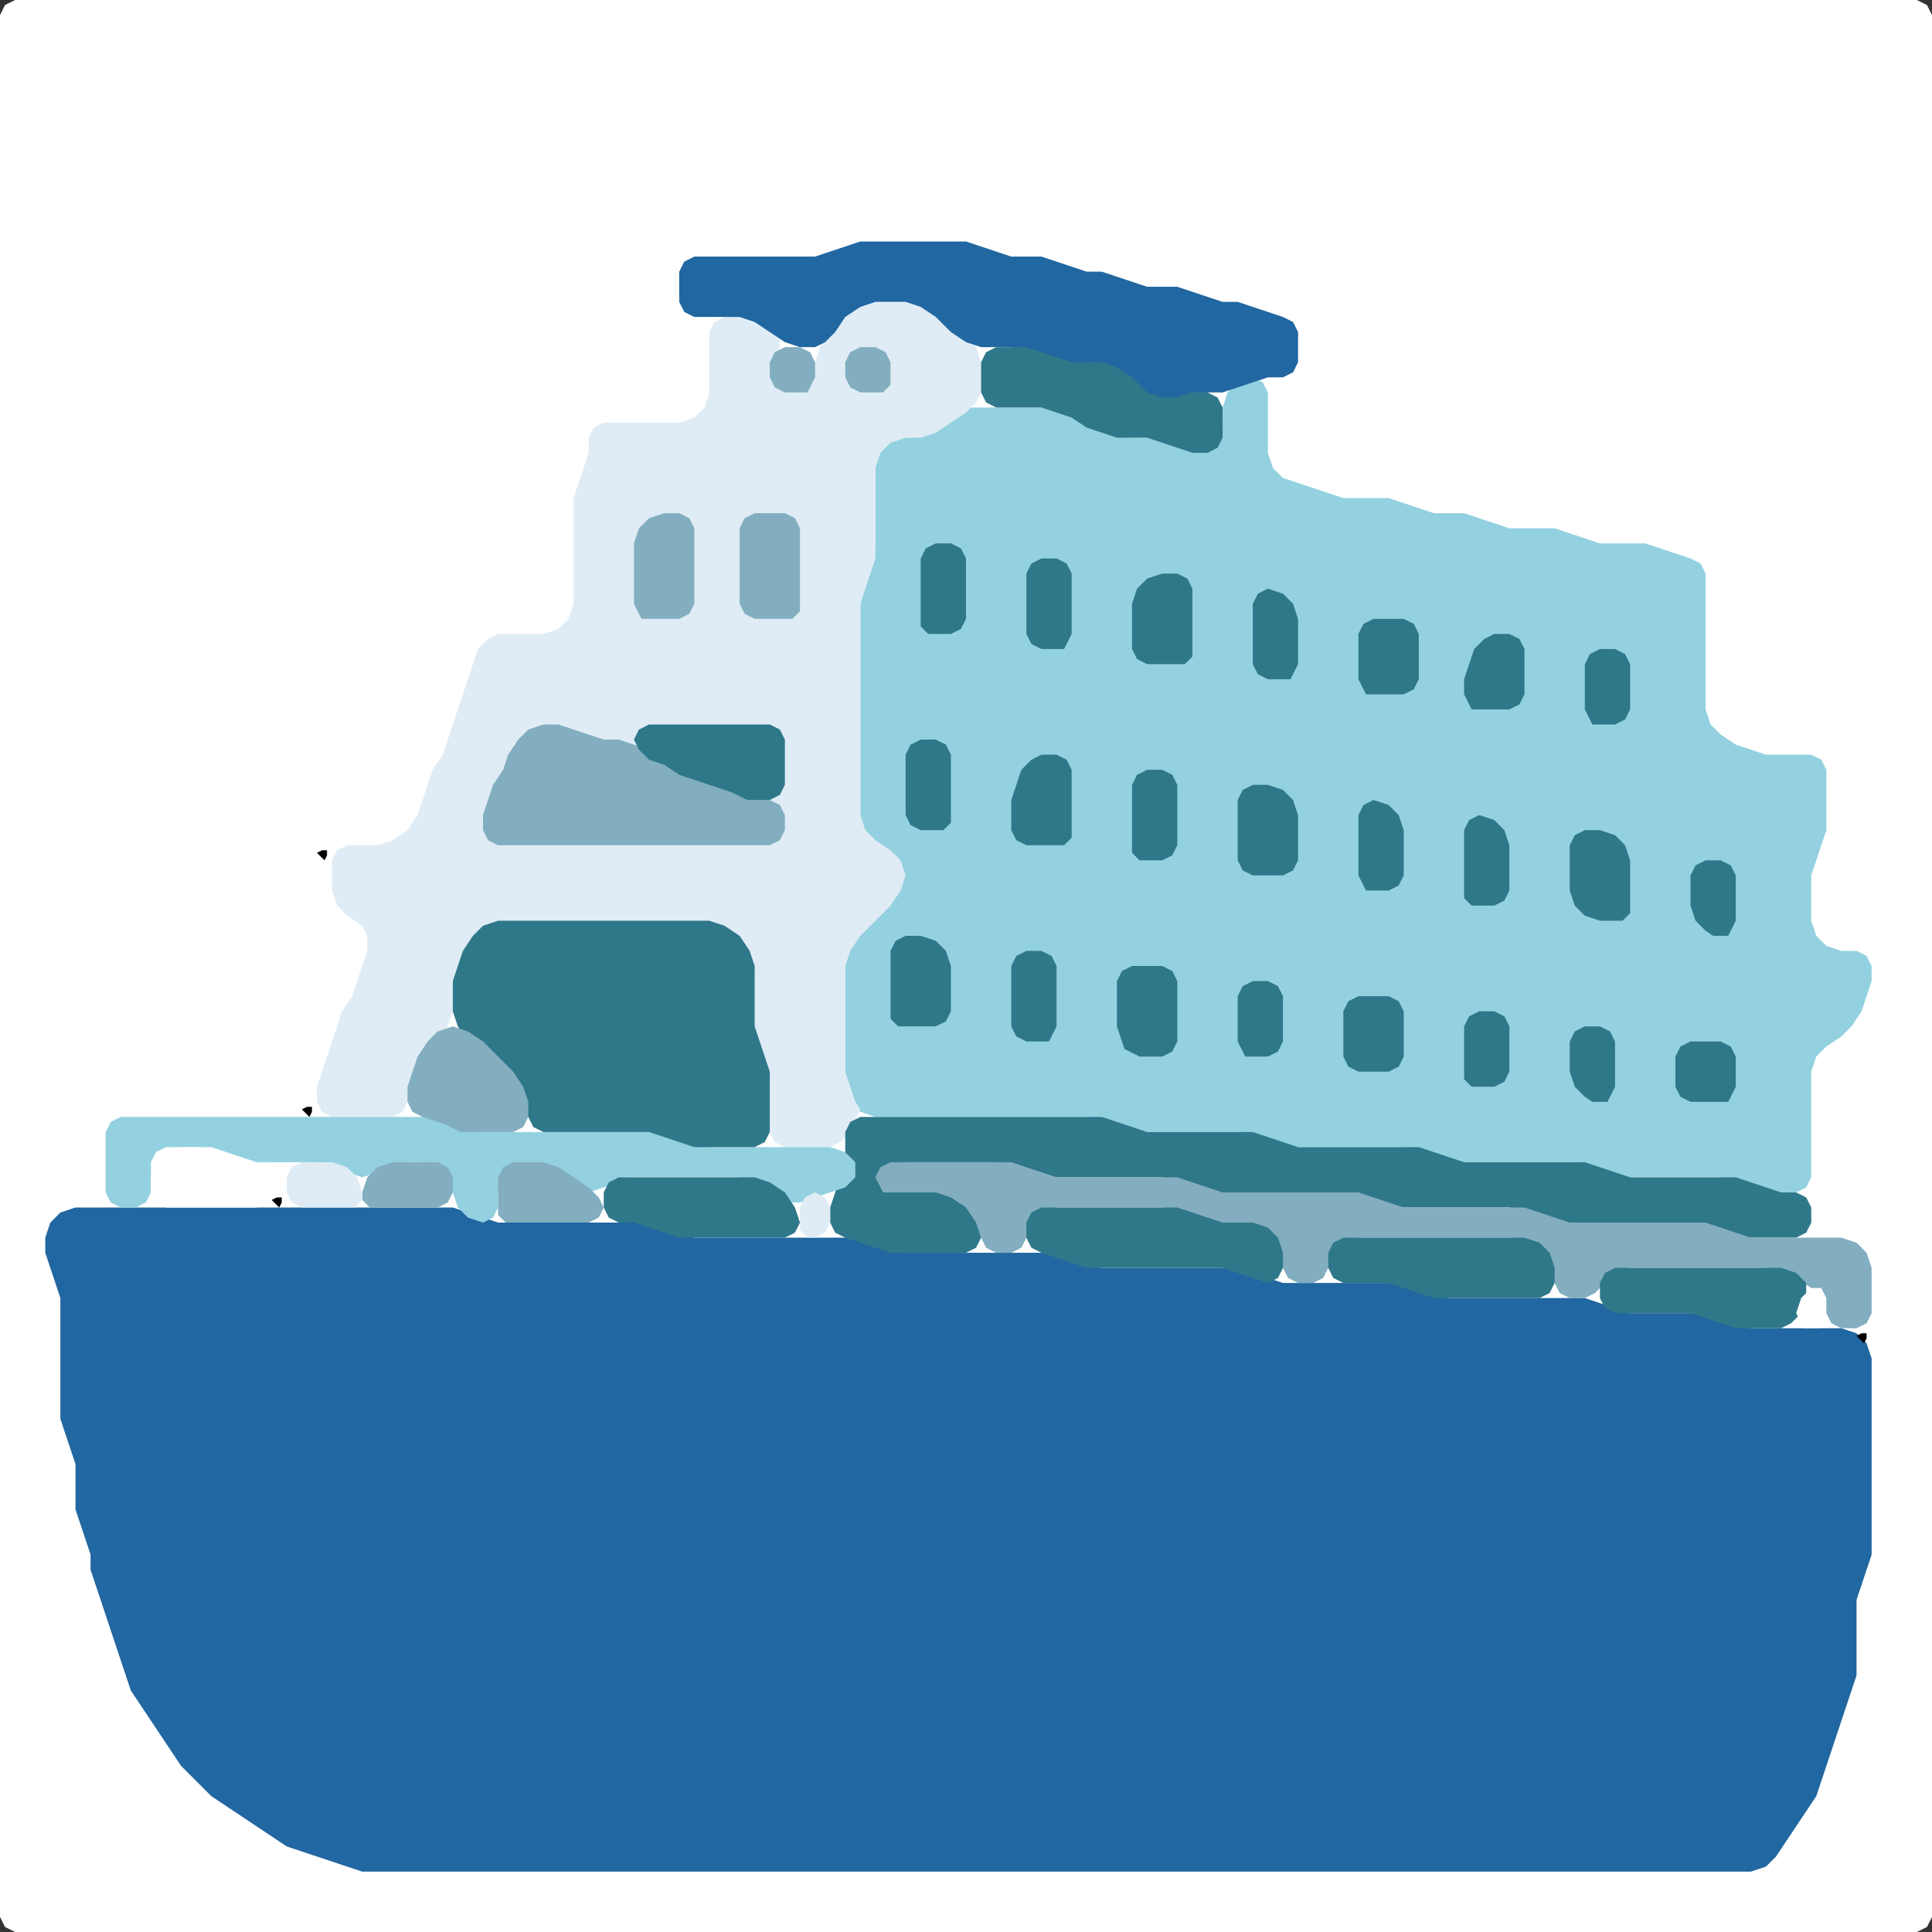 <?xml version="1.0" encoding="UTF-8" standalone="no"?>
<!DOCTYPE svg PUBLIC "-//W3C//DTD SVG 1.1//EN"
"http://www.w3.org/Graphics/SVG/1.1/DTD/svg11.dtd">
<svg width="128" height="128" xmlns="http://www.w3.org/2000/svg" version="1.1">
<rect width="100%" height="100%" fill="#333333" stroke="none"/>
<path d="M 88.5 128.0 L 89.0 128.0 L 90.0 128.0 L 91.0 128.0 L 92.0 128.0 L 93.0 128.0 L 94.0 128.0 L 95.0 128.0 L 96.0 128.0 L 97.0 128.0 L 98.0 128.0 L 99.0 128.0 L 100.0 128.0 L 101.0 128.0 L 102.0 128.0 L 103.0 128.0 L 104.0 128.0 L 105.0 128.0 L 106.0 128.0 L 107.0 128.0 L 108.0 128.0 L 109.0 128.0 L 110.0 128.0 L 111.0 128.0 L 112.0 128.0 L 113.0 128.0 L 114.0 128.0 L 115.0 128.0 L 116.0 128.0 L 117.0 128.0 L 118.0 128.0 L 119.0 128.0 L 120.0 128.0 L 121.0 128.0 L 122.0 128.0 L 123.0 128.0 L 124.0 128.0 L 125.0 128.0 L 126.0 128.0 L 127.0 128.0 L 127.667 127.667 L 128.0 127.0 L 128.0 126.0 L 128.0 125.0 L 128.0 124.0 L 128.0 123.0 L 128.0 122.0 L 128.0 121.0 L 128.0 120.0 L 128.0 119.0 L 128.0 118.0 L 128.0 117.0 L 128.0 116.0 L 128.0 115.0 L 128.0 114.0 L 128.0 113.0 L 128.0 112.0 L 128.0 111.0 L 128.0 110.0 L 128.0 109.0 L 128.0 108.0 L 128.0 107.0 L 128.0 106.0 L 128.0 105.0 L 128.0 104.0 L 128.0 103.0 L 128.0 102.0 L 128.0 101.0 L 128.0 100.0 L 128.0 99.0 L 128.0 98.0 L 128.0 97.0 L 128.0 96.0 L 128.0 95.0 L 128.0 94.0 L 128.0 93.0 L 128.0 92.0 L 128.0 91.0 L 128.0 90.0 L 128.0 89.0 L 128.0 88.0 L 128.0 87.0 L 128.0 86.0 L 128.0 85.0 L 128.0 84.0 L 128.0 83.0 L 128.0 82.0 L 128.0 81.0 L 128.0 80.0 L 128.0 79.0 L 128.0 78.0 L 128.0 77.0 L 128.0 76.0 L 128.0 75.0 L 128.0 74.0 L 128.0 73.0 L 128.0 72.0 L 128.0 71.0 L 128.0 70.0 L 128.0 69.0 L 128.0 68.0 L 128.0 67.0 L 128.0 66.0 L 128.0 65.0 L 128.0 64.0 L 128.0 63.0 L 128.0 62.0 L 128.0 61.0 L 128.0 60.0 L 128.0 59.0 L 128.0 58.0 L 128.0 57.0 L 128.0 56.0 L 128.0 55.0 L 128.0 54.0 L 128.0 53.0 L 128.0 52.0 L 128.0 51.0 L 128.0 50.0 L 128.0 49.0 L 128.0 48.0 L 128.0 47.0 L 128.0 46.0 L 128.0 45.0 L 128.0 44.0 L 128.0 43.0 L 128.0 42.0 L 128.0 41.0 L 128.0 40.0 L 128.0 39.0 L 128.0 38.0 L 128.0 37.0 L 128.0 36.0 L 128.0 35.0 L 128.0 34.0 L 128.0 33.0 L 128.0 32.0 L 128.0 31.0 L 128.0 30.0 L 128.0 29.0 L 128.0 28.0 L 128.0 27.0 L 128.0 26.0 L 128.0 25.0 L 128.0 24.0 L 128.0 23.0 L 128.0 22.0 L 128.0 21.0 L 128.0 20.0 L 128.0 19.0 L 128.0 18.0 L 128.0 17.0 L 128.0 16.0 L 128.0 15.0 L 128.0 14.0 L 128.0 13.0 L 128.0 12.0 L 128.0 11.0 L 128.0 10.0 L 128.0 9.0 L 128.0 8.0 L 128.0 7.0 L 128.0 6.0 L 128.0 5.0 L 128.0 4.0 L 128.0 3.0 L 128.0 2.0 L 128.0 1.0 L 127.667 0.333 L 127.0 0.0 L 126.0 0.0 L 125.0 0.0 L 124.0 0.0 L 123.0 0.0 L 122.0 0.0 L 121.0 0.0 L 120.0 0.0 L 119.0 0.0 L 118.0 0.0 L 117.0 0.0 L 116.0 0.0 L 115.0 0.0 L 114.0 0.0 L 113.0 0.0 L 112.0 0.0 L 111.0 0.0 L 110.0 0.0 L 109.0 0.0 L 108.0 0.0 L 107.0 0.0 L 106.0 0.0 L 105.0 0.0 L 104.0 0.0 L 103.0 0.0 L 102.0 0.0 L 101.0 0.0 L 100.0 0.0 L 99.0 0.0 L 98.0 0.0 L 97.0 0.0 L 96.0 0.0 L 95.0 0.0 L 94.0 0.0 L 93.0 0.0 L 92.0 0.0 L 91.0 0.0 L 90.0 0.0 L 89.0 0.0 L 88.0 0.0 L 87.0 0.0 L 86.0 0.0 L 85.0 0.0 L 84.0 0.0 L 83.0 0.0 L 82.0 0.0 L 81.0 0.0 L 80.0 0.0 L 79.0 0.0 L 78.0 0.0 L 77.0 0.0 L 76.0 0.0 L 75.0 0.0 L 74.0 0.0 L 73.0 0.0 L 72.0 0.0 L 71.0 0.0 L 70.0 0.0 L 69.0 0.0 L 68.0 0.0 L 67.0 0.0 L 66.0 0.0 L 65.0 0.0 L 64.0 0.0 L 63.0 0.0 L 62.0 0.0 L 61.0 0.0 L 60.0 0.0 L 59.0 0.0 L 58.0 0.0 L 57.0 0.0 L 56.0 0.0 L 55.0 0.0 L 54.0 0.0 L 53.0 0.0 L 52.0 0.0 L 51.0 0.0 L 50.0 0.0 L 49.0 0.0 L 48.0 0.0 L 47.0 0.0 L 46.0 0.0 L 45.0 0.0 L 44.0 0.0 L 43.0 0.0 L 42.0 0.0 L 41.0 0.0 L 40.0 0.0 L 39.0 0.0 L 38.0 0.0 L 37.0 0.0 L 36.0 0.0 L 35.0 0.0 L 34.0 0.0 L 33.0 0.0 L 32.0 0.0 L 31.0 0.0 L 30.0 0.0 L 29.0 0.0 L 28.0 0.0 L 27.0 0.0 L 26.0 0.0 L 25.0 0.0 L 24.0 0.0 L 23.0 0.0 L 22.0 0.0 L 21.0 0.0 L 20.0 0.0 L 19.0 0.0 L 18.0 0.0 L 17.0 0.0 L 16.0 0.0 L 15.0 0.0 L 14.0 0.0 L 13.0 0.0 L 12.0 0.0 L 11.0 0.0 L 10.0 0.0 L 9.0 0.0 L 8.0 0.0 L 7.0 0.0 L 6.0 0.0 L 5.0 0.0 L 4.0 0.0 L 3.0 0.0 L 2.0 0.0 L 1.0 0.0 L 0.333 0.333 L 0.0 1.0 L 0.0 2.0 L 0.0 3.0 L 0.0 4.0 L 0.0 5.0 L 0.0 6.0 L 0.0 7.0 L 0.0 8.0 L 0.0 9.0 L 0.0 10.0 L 0.0 11.0 L 0.0 12.0 L 0.0 13.0 L 0.0 14.0 L 0.0 15.0 L 0.0 16.0 L 0.0 17.0 L 0.0 18.0 L 0.0 19.0 L 0.0 20.0 L 0.0 21.0 L 0.0 22.0 L 0.0 23.0 L 0.0 24.0 L 0.0 25.0 L 0.0 26.0 L 0.0 27.0 L 0.0 28.0 L 0.0 29.0 L 0.0 30.0 L 0.0 31.0 L 0.0 32.0 L 0.0 33.0 L 0.0 34.0 L 0.0 35.0 L 0.0 36.0 L 0.0 37.0 L 0.0 38.0 L 0.0 39.0 L 0.0 40.0 L 0.0 41.0 L 0.0 42.0 L 0.0 43.0 L 0.0 44.0 L 0.0 45.0 L 0.0 46.0 L 0.0 47.0 L 0.0 48.0 L 0.0 49.0 L 0.0 50.0 L 0.0 51.0 L 0.0 52.0 L 0.0 53.0 L 0.0 54.0 L 0.0 55.0 L 0.0 56.0 L 0.0 57.0 L 0.0 58.0 L 0.0 59.0 L 0.0 60.0 L 0.0 61.0 L 0.0 62.0 L 0.0 63.0 L 0.0 64.0 L 0.0 65.0 L 0.0 66.0 L 0.0 67.0 L 0.0 68.0 L 0.0 69.0 L 0.0 70.0 L 0.0 71.0 L 0.0 72.0 L 0.0 73.0 L 0.0 74.0 L 0.0 75.0 L 0.0 76.0 L 0.0 77.0 L 0.0 78.0 L 0.0 79.0 L 0.0 80.0 L 0.0 81.0 L 0.0 82.0 L 0.0 83.0 L 0.0 84.0 L 0.0 85.0 L 0.0 86.0 L 0.0 87.0 L 0.0 88.0 L 0.0 89.0 L 0.0 90.0 L 0.0 91.0 L 0.0 92.0 L 0.0 93.0 L 0.0 94.0 L 0.0 95.0 L 0.0 96.0 L 0.0 97.0 L 0.0 98.0 L 0.0 99.0 L 0.0 100.0 L 0.0 101.0 L 0.0 102.0 L 0.0 103.0 L 0.0 104.0 L 0.0 105.0 L 0.0 106.0 L 0.0 107.0 L 0.0 108.0 L 0.0 109.0 L 0.0 110.0 L 0.0 111.0 L 0.0 112.0 L 0.0 113.0 L 0.0 114.0 L 0.0 115.0 L 0.0 116.0 L 0.0 117.0 L 0.0 118.0 L 0.0 119.0 L 0.0 120.0 L 0.0 121.0 L 0.0 122.0 L 0.0 123.0 L 0.0 124.0 L 0.0 125.0 L 0.0 126.0 L 0.0 127.0 L 0.333 127.667 L 1.0 128.0 L 2.0 128.0 L 3.0 128.0 L 4.0 128.0 L 5.0 128.0 L 6.0 128.0 L 7.0 128.0 L 8.0 128.0 L 9.0 128.0 L 10.0 128.0 L 11.0 128.0 L 12.0 128.0 L 13.0 128.0 L 14.0 128.0 L 15.0 128.0 L 16.0 128.0 L 17.0 128.0 L 18.0 128.0 L 19.0 128.0 L 20.0 128.0 L 21.0 128.0 L 22.0 128.0 L 23.0 128.0 L 24.0 128.0 L 25.0 128.0 L 26.0 128.0 L 27.0 128.0 L 28.0 128.0 L 29.0 128.0 L 30.0 128.0 L 31.0 128.0 L 32.0 128.0 L 33.0 128.0 L 34.0 128.0 L 35.0 128.0 L 36.0 128.0 L 37.0 128.0 L 38.0 128.0 L 39.0 128.0 L 40.0 128.0 L 41.0 128.0 L 42.0 128.0 L 43.0 128.0 L 44.0 128.0 L 45.0 128.0 L 46.0 128.0 L 47.0 128.0 L 48.0 128.0 L 49.0 128.0 L 50.0 128.0 L 51.0 128.0 L 52.0 128.0 L 53.0 128.0 L 54.0 128.0 L 55.0 128.0 L 56.0 128.0 L 57.0 128.0 L 58.0 128.0 L 59.0 128.0 L 60.0 128.0 L 61.0 128.0 L 62.0 128.0 L 63.0 128.0 L 64.0 128.0 L 65.0 128.0 L 66.0 128.0 L 67.0 128.0 L 68.0 128.0 L 69.0 128.0 L 70.0 128.0 L 71.0 128.0 L 72.0 128.0 L 73.0 128.0 L 74.0 128.0 L 75.0 128.0 L 76.0 128.0 L 77.0 128.0 L 78.0 128.0 L 79.0 128.0 L 80.0 128.0 L 81.0 128.0 L 82.0 128.0 L 83.0 128.0 L 84.0 128.0 L 85.0 128.0 L 86.0 128.0 L 87.0 128.0 L 87.5 128.0 Z" stroke="none" fill="rgb(255,255,255)" />
<path d="M 95.5 124.0 L 96.0 124.0 L 97.0 124.0 L 98.0 124.0 L 99.0 124.0 L 100.0 124.0 L 101.0 124.0 L 102.0 124.0 L 103.0 124.0 L 104.0 124.0 L 105.0 124.0 L 106.0 124.0 L 107.0 124.0 L 108.0 124.0 L 109.0 124.0 L 110.0 124.0 L 111.0 124.0 L 112.0 124.0 L 113.0 124.0 L 114.0 124.0 L 115.0 124.0 L 116.0 124.0 L 117.0 123.667 L 117.667 123.0 L 118.333 122.0 L 119.0 121.0 L 119.667 120.0 L 120.333 119.0 L 120.667 118.0 L 121.0 117.0 L 121.333 116.0 L 121.667 115.0 L 122.0 114.0 L 122.333 113.0 L 122.667 112.0 L 123.0 111.0 L 123.0 110.0 L 123.0 109.0 L 123.0 108.0 L 123.0 107.0 L 123.0 106.0 L 123.333 105.0 L 123.667 104.0 L 124.0 103.0 L 124.0 102.0 L 124.0 101.0 L 124.0 100.0 L 124.0 99.0 L 124.0 98.0 L 124.0 97.0 L 124.0 96.0 L 124.0 95.0 L 124.0 94.0 L 124.0 93.0 L 124.0 92.0 L 124.0 91.0 L 124.0 90.0 L 123.667 89.0 L 123.0 88.333 L 122.0 88.0 L 121.0 88.0 L 120.0 88.0 L 119.0 88.0 L 118.0 88.0 L 117.0 88.0 L 116.0 88.0 L 115.0 87.667 L 114.0 87.333 L 113.0 87.0 L 112.0 87.0 L 111.0 87.0 L 110.0 87.0 L 109.0 87.0 L 108.0 87.0 L 107.0 86.667 L 106.0 86.333 L 105.0 86.0 L 104.0 86.0 L 103.0 86.0 L 102.0 86.0 L 101.0 86.0 L 100.0 86.0 L 99.0 86.0 L 98.0 86.0 L 97.0 86.0 L 96.0 86.0 L 95.0 85.667 L 94.0 85.333 L 93.0 85.0 L 92.0 85.0 L 91.0 85.0 L 90.0 85.0 L 89.0 85.0 L 88.0 85.0 L 87.0 85.0 L 86.0 85.0 L 85.0 85.0 L 84.0 84.667 L 83.0 84.333 L 82.0 84.0 L 81.0 84.0 L 80.0 84.0 L 79.0 84.0 L 78.0 84.0 L 77.0 84.0 L 76.0 84.0 L 75.0 84.0 L 74.0 84.0 L 73.0 84.0 L 72.0 83.667 L 71.0 83.333 L 70.0 83.0 L 69.0 83.0 L 68.0 83.0 L 67.0 83.0 L 66.0 83.0 L 65.0 83.0 L 64.0 83.0 L 63.0 83.0 L 62.0 83.0 L 61.0 83.0 L 60.0 83.0 L 59.0 82.667 L 58.0 82.333 L 57.0 82.0 L 56.0 82.0 L 55.0 82.0 L 54.0 82.0 L 53.0 82.0 L 52.0 82.0 L 51.0 82.0 L 50.0 82.0 L 49.0 82.0 L 48.0 82.0 L 47.0 82.0 L 46.0 82.0 L 45.0 81.667 L 44.0 81.333 L 43.0 81.0 L 42.0 81.0 L 41.0 81.0 L 40.0 81.0 L 39.0 81.0 L 38.0 81.0 L 37.0 81.0 L 36.0 81.0 L 35.0 81.0 L 34.0 81.0 L 33.0 81.0 L 32.0 80.667 L 31.0 80.333 L 30.0 80.0 L 29.0 80.0 L 28.0 80.0 L 27.0 80.0 L 26.0 80.0 L 25.0 80.0 L 24.0 80.0 L 23.0 80.0 L 22.0 80.0 L 21.0 80.0 L 20.0 80.0 L 19.0 80.0 L 18.0 80.0 L 17.0 80.0 L 16.0 80.0 L 15.0 80.0 L 14.0 80.0 L 13.0 80.0 L 12.0 80.0 L 11.0 80.0 L 10.0 80.0 L 9.0 80.0 L 8.0 80.0 L 7.0 80.0 L 6.0 80.0 L 5.0 80.0 L 4.0 80.333 L 3.333 81.0 L 3.0 82.0 L 3.0 83.0 L 3.333 84.0 L 3.667 85.0 L 4.0 86.0 L 4.0 87.0 L 4.0 88.0 L 4.0 89.0 L 4.0 90.0 L 4.0 91.0 L 4.0 92.0 L 4.0 93.0 L 4.0 94.0 L 4.333 95.0 L 4.667 96.0 L 5.0 97.0 L 5.0 98.0 L 5.0 99.0 L 5.0 100.0 L 5.333 101.0 L 5.667 102.0 L 6.0 103.0 L 6.0 104.0 L 6.333 105.0 L 6.667 106.0 L 7.0 107.0 L 7.333 108.0 L 7.667 109.0 L 8.0 110.0 L 8.333 111.0 L 8.667 112.0 L 9.333 113.0 L 10.0 114.0 L 10.667 115.0 L 11.333 116.0 L 12.0 117.0 L 13.0 118.0 L 14.0 119.0 L 15.0 119.667 L 16.0 120.333 L 17.0 121.0 L 18.0 121.667 L 19.0 122.333 L 20.0 122.667 L 21.0 123.0 L 22.0 123.333 L 23.0 123.667 L 24.0 124.0 L 25.0 124.0 L 26.0 124.0 L 27.0 124.0 L 28.0 124.0 L 29.0 124.0 L 30.0 124.0 L 31.0 124.0 L 32.0 124.0 L 33.0 124.0 L 34.0 124.0 L 35.0 124.0 L 36.0 124.0 L 37.0 124.0 L 38.0 124.0 L 39.0 124.0 L 40.0 124.0 L 41.0 124.0 L 42.0 124.0 L 43.0 124.0 L 44.0 124.0 L 45.0 124.0 L 46.0 124.0 L 47.0 124.0 L 48.0 124.0 L 49.0 124.0 L 50.0 124.0 L 51.0 124.0 L 52.0 124.0 L 53.0 124.0 L 54.0 124.0 L 55.0 124.0 L 56.0 124.0 L 57.0 124.0 L 58.0 124.0 L 59.0 124.0 L 60.0 124.0 L 61.0 124.0 L 62.0 124.0 L 63.0 124.0 L 64.0 124.0 L 65.0 124.0 L 66.0 124.0 L 67.0 124.0 L 68.0 124.0 L 69.0 124.0 L 70.0 124.0 L 71.0 124.0 L 72.0 124.0 L 73.0 124.0 L 74.0 124.0 L 75.0 124.0 L 76.0 124.0 L 77.0 124.0 L 78.0 124.0 L 79.0 124.0 L 80.0 124.0 L 81.0 124.0 L 82.0 124.0 L 83.0 124.0 L 84.0 124.0 L 85.0 124.0 L 86.0 124.0 L 87.0 124.0 L 88.0 124.0 L 89.0 124.0 L 90.0 124.0 L 91.0 124.0 L 92.0 124.0 L 93.0 124.0 L 94.0 124.0 L 94.5 124.0 Z" stroke="none" fill="rgb(33,103,161)" />
<path d="M 59.5 74.0 L 60.0 74.0 L 61.0 74.0 L 62.0 74.0 L 63.0 74.0 L 64.0 74.0 L 65.0 74.0 L 66.0 74.0 L 67.0 74.0 L 68.0 74.0 L 69.0 74.0 L 70.0 74.0 L 71.0 74.0 L 72.0 74.0 L 73.0 74.333 L 74.0 74.667 L 75.0 75.0 L 76.0 75.0 L 77.0 75.0 L 78.0 75.0 L 79.0 75.0 L 80.0 75.0 L 81.0 75.0 L 82.0 75.0 L 83.0 75.333 L 84.0 75.667 L 85.0 76.0 L 86.0 76.0 L 87.0 76.0 L 88.0 76.0 L 89.0 76.0 L 90.0 76.0 L 91.0 76.0 L 92.0 76.0 L 93.0 76.0 L 94.0 76.333 L 95.0 76.667 L 96.0 77.0 L 97.0 77.0 L 98.0 77.0 L 99.0 77.0 L 100.0 77.0 L 101.0 77.0 L 102.0 77.0 L 103.0 77.0 L 104.0 77.0 L 105.0 77.333 L 106.0 77.667 L 107.0 78.0 L 108.0 78.0 L 109.0 78.0 L 110.0 78.0 L 111.0 78.0 L 112.0 78.0 L 113.0 78.0 L 114.0 78.0 L 115.0 78.333 L 116.0 78.667 L 117.0 79.0 L 118.0 79.0 L 119.0 79.0 L 119.667 78.667 L 120.0 78.0 L 120.0 77.0 L 120.0 76.0 L 120.0 75.0 L 120.0 74.0 L 120.0 73.0 L 120.0 72.0 L 120.0 71.0 L 120.333 70.0 L 121.0 69.333 L 122.0 68.667 L 122.667 68.0 L 123.333 67.0 L 123.667 66.0 L 124.0 65.0 L 124.0 64.0 L 123.667 63.333 L 123.0 63.0 L 122.0 63.0 L 121.0 62.667 L 120.333 62.0 L 120.0 61.0 L 120.0 60.0 L 120.0 59.0 L 120.0 58.0 L 120.333 57.0 L 120.667 56.0 L 121.0 55.0 L 121.0 54.0 L 121.0 53.0 L 121.0 52.0 L 121.0 51.0 L 120.667 50.333 L 120.0 50.0 L 119.0 50.0 L 118.0 50.0 L 117.0 50.0 L 116.0 49.667 L 115.0 49.333 L 114.0 48.667 L 113.333 48.0 L 113.0 47.0 L 113.0 46.0 L 113.0 45.0 L 113.0 44.0 L 113.0 43.0 L 113.0 42.0 L 113.0 41.0 L 113.0 40.0 L 113.0 39.0 L 113.0 38.0 L 112.667 37.333 L 112.0 37.0 L 111.0 36.667 L 110.0 36.333 L 109.0 36.0 L 108.0 36.0 L 107.0 36.0 L 106.0 36.0 L 105.0 35.667 L 104.0 35.333 L 103.0 35.0 L 102.0 35.0 L 101.0 35.0 L 100.0 35.0 L 99.0 34.667 L 98.0 34.333 L 97.0 34.0 L 96.0 34.0 L 95.0 34.0 L 94.0 33.667 L 93.0 33.333 L 92.0 33.0 L 91.0 33.0 L 90.0 33.0 L 89.0 33.0 L 88.0 32.667 L 87.0 32.333 L 86.0 32.0 L 85.0 31.667 L 84.333 31.0 L 84.0 30.0 L 84.0 29.0 L 84.0 28.0 L 84.0 27.0 L 84.0 26.0 L 83.667 25.333 L 83.0 25.0 L 82.0 25.333 L 81.333 26.0 L 81.0 27.0 L 81.0 28.0 L 80.667 29.0 L 80.0 29.667 L 79.0 29.667 L 78.0 29.333 L 77.0 29.0 L 76.0 29.0 L 75.0 29.0 L 74.0 28.667 L 73.0 28.333 L 72.0 27.667 L 71.0 27.333 L 70.0 27.0 L 69.0 27.0 L 68.0 27.0 L 67.0 27.0 L 66.0 27.0 L 65.0 27.0 L 64.0 27.0 L 63.0 27.333 L 62.0 28.0 L 61.0 28.667 L 60.0 29.0 L 59.0 29.0 L 58.333 29.333 L 58.0 30.0 L 58.0 31.0 L 58.0 32.0 L 58.0 33.0 L 58.0 34.0 L 58.0 35.0 L 58.0 36.0 L 57.667 37.0 L 57.333 38.0 L 57.0 39.0 L 57.0 40.0 L 57.0 41.0 L 57.0 42.0 L 57.0 43.0 L 57.0 44.0 L 57.0 45.0 L 57.0 46.0 L 57.0 47.0 L 57.0 48.0 L 57.0 49.0 L 57.0 50.0 L 57.0 51.0 L 57.0 52.0 L 57.0 53.0 L 57.0 54.0 L 57.0 55.0 L 57.333 55.667 L 58.0 56.333 L 59.0 57.0 L 59.333 58.0 L 59.0 59.0 L 58.0 60.0 L 57.0 61.0 L 56.333 62.0 L 56.0 63.0 L 56.0 64.0 L 56.0 65.0 L 56.0 66.0 L 56.0 67.0 L 56.0 68.0 L 56.0 69.0 L 56.0 70.0 L 56.0 71.0 L 56.0 72.0 L 56.333 73.0 L 57.0 73.667 L 58.0 74.0 L 58.5 74.0 Z" stroke="none" fill="rgb(148,209,224)" />
<path d="M 57.0 73.5 L 56.667 73.0 L 56.333 72.0 L 56.0 71.0 L 56.0 70.0 L 56.0 69.0 L 56.0 68.0 L 56.0 67.0 L 56.0 66.0 L 56.0 65.0 L 56.0 64.0 L 56.333 63.0 L 57.0 62.0 L 58.0 61.0 L 59.0 60.0 L 59.667 59.0 L 60.0 58.0 L 59.667 57.0 L 59.0 56.333 L 58.0 55.667 L 57.333 55.0 L 57.0 54.0 L 57.0 53.0 L 57.0 52.0 L 57.0 51.0 L 57.0 50.0 L 57.0 49.0 L 57.0 48.0 L 57.0 47.0 L 57.0 46.0 L 57.0 45.0 L 57.0 44.0 L 57.0 43.0 L 57.0 42.0 L 57.0 41.0 L 57.0 40.0 L 57.333 39.0 L 57.667 38.0 L 58.0 37.0 L 58.0 36.0 L 58.0 35.0 L 58.0 34.0 L 58.0 33.0 L 58.0 32.0 L 58.0 31.0 L 58.333 30.0 L 59.0 29.333 L 60.0 29.0 L 61.0 29.0 L 62.0 28.667 L 63.0 28.0 L 64.0 27.333 L 64.667 26.667 L 65.0 26.0 L 65.0 25.0 L 65.0 24.0 L 64.667 23.0 L 64.0 22.0 L 63.0 21.0 L 62.0 20.333 L 61.0 20.0 L 60.0 20.0 L 59.0 20.0 L 58.0 20.0 L 57.0 20.0 L 56.0 20.333 L 55.333 21.0 L 54.667 22.0 L 54.333 23.0 L 54.0 24.0 L 53.667 25.0 L 53.0 25.667 L 52.0 25.667 L 51.333 25.0 L 51.333 24.0 L 51.667 23.0 L 51.667 22.0 L 51.0 21.333 L 50.0 21.0 L 49.0 21.0 L 48.0 21.0 L 47.333 21.333 L 47.0 22.0 L 47.0 23.0 L 47.0 24.0 L 47.0 25.0 L 47.0 26.0 L 46.667 27.0 L 46.0 27.667 L 45.0 28.0 L 44.0 28.0 L 43.0 28.0 L 42.0 28.0 L 41.0 28.0 L 40.0 28.0 L 39.333 28.333 L 39.0 29.0 L 39.0 30.0 L 38.667 31.0 L 38.333 32.0 L 38.0 33.0 L 38.0 34.0 L 38.0 35.0 L 38.0 36.0 L 38.0 37.0 L 38.0 38.0 L 38.0 39.0 L 38.0 40.0 L 37.667 41.0 L 37.0 41.667 L 36.0 42.0 L 35.0 42.0 L 34.0 42.0 L 33.0 42.0 L 32.333 42.333 L 31.667 43.0 L 31.333 44.0 L 31.0 45.0 L 30.667 46.0 L 30.333 47.0 L 30.0 48.0 L 29.667 49.0 L 29.333 50.0 L 28.667 51.0 L 28.333 52.0 L 28.0 53.0 L 27.667 54.0 L 27.0 55.0 L 26.0 55.667 L 25.0 56.0 L 24.0 56.0 L 23.0 56.0 L 22.333 56.333 L 22.0 57.0 L 22.0 58.0 L 22.0 59.0 L 22.333 60.0 L 23.0 60.667 L 24.0 61.333 L 24.333 62.0 L 24.333 63.0 L 24.0 64.0 L 23.667 65.0 L 23.333 66.0 L 22.667 67.0 L 22.333 68.0 L 22.0 69.0 L 21.667 70.0 L 21.333 71.0 L 21.0 72.0 L 21.0 73.0 L 21.333 73.667 L 22.0 74.0 L 23.0 74.0 L 24.0 74.0 L 25.0 74.0 L 26.0 74.0 L 26.667 73.667 L 27.0 73.0 L 27.333 72.0 L 27.667 71.0 L 28.333 70.0 L 29.0 69.0 L 29.667 68.0 L 30.0 67.0 L 30.0 66.0 L 30.333 65.0 L 30.667 64.0 L 31.333 63.0 L 32.0 62.0 L 33.0 61.333 L 34.0 61.0 L 35.0 61.0 L 36.0 61.0 L 37.0 61.0 L 38.0 61.0 L 39.0 61.0 L 40.0 61.0 L 41.0 61.0 L 42.0 61.0 L 43.0 61.0 L 44.0 61.0 L 45.0 61.0 L 46.0 61.0 L 47.0 61.333 L 48.0 62.0 L 49.0 63.0 L 49.667 64.0 L 50.0 65.0 L 50.0 66.0 L 50.0 67.0 L 50.0 68.0 L 50.0 69.0 L 50.333 70.0 L 50.667 71.0 L 51.0 72.0 L 51.0 73.0 L 51.0 74.0 L 51.0 75.0 L 51.333 75.667 L 52.0 76.0 L 53.0 76.0 L 54.0 76.0 L 55.0 76.0 L 55.667 75.667 L 56.333 75.0 L 56.5 74.5 Z" stroke="none" fill="rgb(223,236,245)" />
<path d="M 68.5 78.0 L 69.0 78.0 L 70.0 78.0 L 71.0 78.0 L 72.0 78.0 L 73.0 78.0 L 74.0 78.0 L 75.0 78.0 L 76.0 78.0 L 77.0 78.0 L 78.0 78.333 L 79.0 78.667 L 80.0 79.0 L 81.0 79.0 L 82.0 79.0 L 83.0 79.0 L 84.0 79.0 L 85.0 79.0 L 86.0 79.0 L 87.0 79.0 L 88.0 79.0 L 89.0 79.0 L 90.0 79.333 L 91.0 79.667 L 92.0 80.0 L 93.0 80.0 L 94.0 80.0 L 95.0 80.0 L 96.0 80.0 L 97.0 80.0 L 98.0 80.0 L 99.0 80.0 L 100.0 80.0 L 101.0 80.333 L 102.0 80.667 L 103.0 81.0 L 104.0 81.0 L 105.0 81.0 L 106.0 81.0 L 107.0 81.0 L 108.0 81.0 L 109.0 81.0 L 110.0 81.0 L 111.0 81.0 L 112.0 81.0 L 113.0 81.333 L 114.0 81.667 L 115.0 82.0 L 116.0 82.0 L 117.0 82.0 L 118.0 82.0 L 119.0 82.0 L 119.667 81.667 L 120.0 81.0 L 120.0 80.0 L 119.667 79.333 L 119.0 79.0 L 118.0 79.0 L 117.0 78.667 L 116.0 78.333 L 115.0 78.0 L 114.0 78.0 L 113.0 78.0 L 112.0 78.0 L 111.0 78.0 L 110.0 78.0 L 109.0 78.0 L 108.0 78.0 L 107.0 77.667 L 106.0 77.333 L 105.0 77.0 L 104.0 77.0 L 103.0 77.0 L 102.0 77.0 L 101.0 77.0 L 100.0 77.0 L 99.0 77.0 L 98.0 77.0 L 97.0 77.0 L 96.0 76.667 L 95.0 76.333 L 94.0 76.0 L 93.0 76.0 L 92.0 76.0 L 91.0 76.0 L 90.0 76.0 L 89.0 76.0 L 88.0 76.0 L 87.0 76.0 L 86.0 76.0 L 85.0 75.667 L 84.0 75.333 L 83.0 75.0 L 82.0 75.0 L 81.0 75.0 L 80.0 75.0 L 79.0 75.0 L 78.0 75.0 L 77.0 75.0 L 76.0 75.0 L 75.0 74.667 L 74.0 74.333 L 73.0 74.0 L 72.0 74.0 L 71.0 74.0 L 70.0 74.0 L 69.0 74.0 L 68.0 74.0 L 67.0 74.0 L 66.0 74.0 L 65.0 74.0 L 64.0 74.0 L 63.0 74.0 L 62.0 74.0 L 61.0 74.0 L 60.0 74.0 L 59.0 74.0 L 58.0 74.0 L 57.0 74.0 L 56.333 74.333 L 56.0 75.0 L 56.0 76.0 L 56.0 77.0 L 55.667 78.0 L 55.333 79.0 L 55.0 80.0 L 55.0 81.0 L 55.333 81.667 L 56.0 82.0 L 57.0 82.333 L 58.0 82.667 L 59.0 83.0 L 60.0 83.0 L 61.0 83.0 L 62.0 83.0 L 63.0 83.0 L 64.0 83.0 L 64.667 82.667 L 65.0 82.0 L 65.0 81.0 L 64.667 80.0 L 64.0 79.333 L 63.0 79.0 L 62.0 79.0 L 61.0 79.0 L 60.0 79.0 L 59.0 78.667 L 58.667 78.0 L 59.0 77.333 L 60.0 77.0 L 61.0 77.0 L 62.0 77.0 L 63.0 77.0 L 64.0 77.0 L 65.0 77.0 L 66.0 77.0 L 67.0 77.333 L 67.5 77.5 Z" stroke="none" fill="rgb(47,120,137)" />
<path d="M 59.5 79.0 L 60.0 79.0 L 61.0 79.0 L 62.0 79.0 L 63.0 79.333 L 64.0 80.0 L 64.667 81.0 L 65.0 82.0 L 65.333 82.667 L 66.0 83.0 L 67.0 83.0 L 67.667 82.667 L 68.0 82.0 L 68.333 81.0 L 69.0 80.333 L 70.0 80.0 L 71.0 80.0 L 72.0 80.0 L 73.0 80.0 L 74.0 80.0 L 75.0 80.0 L 76.0 80.0 L 77.0 80.0 L 78.0 80.333 L 79.0 80.667 L 80.0 81.0 L 81.0 81.0 L 82.0 81.0 L 83.0 81.333 L 84.0 82.0 L 84.667 83.0 L 85.0 84.0 L 85.333 84.667 L 86.0 85.0 L 87.0 85.0 L 87.667 84.667 L 88.0 84.0 L 88.333 83.0 L 89.0 82.333 L 90.0 82.0 L 91.0 82.0 L 92.0 82.0 L 93.0 82.0 L 94.0 82.0 L 95.0 82.0 L 96.0 82.0 L 97.0 82.0 L 98.0 82.0 L 99.0 82.0 L 100.0 82.0 L 101.0 82.333 L 102.0 83.0 L 102.667 84.0 L 103.0 85.0 L 103.333 85.667 L 104.0 86.0 L 105.0 86.0 L 105.667 85.667 L 106.333 85.0 L 107.0 84.333 L 108.0 84.0 L 109.0 84.0 L 110.0 84.0 L 111.0 84.0 L 112.0 84.0 L 113.0 84.0 L 114.0 84.0 L 115.0 84.0 L 116.0 84.0 L 117.0 84.0 L 118.0 84.333 L 119.0 84.667 L 120.0 85.333 L 120.667 86.0 L 121.0 87.0 L 121.333 87.667 L 122.0 88.0 L 123.0 88.0 L 123.667 87.667 L 124.0 87.0 L 124.0 86.0 L 124.0 85.0 L 124.0 84.0 L 123.667 83.0 L 123.0 82.333 L 122.0 82.0 L 121.0 82.0 L 120.0 82.0 L 119.0 82.0 L 118.0 82.0 L 117.0 82.0 L 116.0 82.0 L 115.0 81.667 L 114.0 81.333 L 113.0 81.0 L 112.0 81.0 L 111.0 81.0 L 110.0 81.0 L 109.0 81.0 L 108.0 81.0 L 107.0 81.0 L 106.0 81.0 L 105.0 81.0 L 104.0 81.0 L 103.0 80.667 L 102.0 80.333 L 101.0 80.0 L 100.0 80.0 L 99.0 80.0 L 98.0 80.0 L 97.0 80.0 L 96.0 80.0 L 95.0 80.0 L 94.0 80.0 L 93.0 80.0 L 92.0 79.667 L 91.0 79.333 L 90.0 79.0 L 89.0 79.0 L 88.0 79.0 L 87.0 79.0 L 86.0 79.0 L 85.0 79.0 L 84.0 79.0 L 83.0 79.0 L 82.0 79.0 L 81.0 79.0 L 80.0 78.667 L 79.0 78.333 L 78.0 78.0 L 77.0 78.0 L 76.0 78.0 L 75.0 78.0 L 74.0 78.0 L 73.0 78.0 L 72.0 78.0 L 71.0 78.0 L 70.0 78.0 L 69.0 77.667 L 68.0 77.333 L 67.0 77.0 L 66.0 77.0 L 65.0 77.0 L 64.0 77.0 L 63.0 77.0 L 62.0 77.0 L 61.0 77.0 L 60.0 77.0 L 59.0 77.0 L 58.333 77.333 L 58.0 78.0 L 58.333 78.667 L 58.5 79.0 Z" stroke="none" fill="rgb(130,174,192)" />
<path d="M 42.5 78.0 L 43.0 78.0 L 44.0 78.0 L 45.0 78.0 L 46.0 78.0 L 47.0 78.0 L 48.0 78.0 L 49.0 78.0 L 50.0 78.333 L 51.0 79.0 L 52.0 79.667 L 53.0 79.667 L 54.0 79.333 L 55.0 79.0 L 56.0 78.667 L 56.667 78.0 L 56.667 77.0 L 56.0 76.333 L 55.0 76.0 L 54.0 76.0 L 53.0 76.0 L 52.0 76.0 L 51.0 76.0 L 50.0 76.0 L 49.0 76.0 L 48.0 76.0 L 47.0 76.0 L 46.0 75.667 L 45.0 75.333 L 44.0 75.0 L 43.0 75.0 L 42.0 75.0 L 41.0 75.0 L 40.0 75.0 L 39.0 75.0 L 38.0 75.0 L 37.0 75.0 L 36.0 75.0 L 35.0 75.0 L 34.0 75.0 L 33.0 75.0 L 32.0 75.0 L 31.0 74.667 L 30.0 74.333 L 29.0 74.0 L 28.0 74.0 L 27.0 74.0 L 26.0 74.0 L 25.0 74.0 L 24.0 74.0 L 23.0 74.0 L 22.0 74.0 L 21.0 74.0 L 20.0 74.0 L 19.0 74.0 L 18.0 74.0 L 17.0 74.0 L 16.0 74.0 L 15.0 74.0 L 14.0 74.0 L 13.0 74.0 L 12.0 74.0 L 11.0 74.0 L 10.0 74.0 L 9.0 74.0 L 8.0 74.0 L 7.333 74.333 L 7.0 75.0 L 7.0 76.0 L 7.0 77.0 L 7.0 78.0 L 7.0 79.0 L 7.333 79.667 L 8.0 80.0 L 9.0 80.0 L 9.667 79.667 L 10.0 79.0 L 10.0 78.0 L 10.333 77.0 L 11.0 76.333 L 12.0 76.0 L 13.0 76.0 L 14.0 76.333 L 15.0 76.667 L 16.0 77.0 L 17.0 77.0 L 18.0 77.0 L 19.0 77.0 L 20.0 77.0 L 21.0 77.0 L 22.0 77.333 L 23.0 77.667 L 24.0 78.0 L 25.0 77.667 L 26.0 77.333 L 27.0 77.0 L 28.0 77.0 L 29.0 77.333 L 29.667 78.0 L 30.0 79.0 L 30.333 80.0 L 31.0 80.667 L 32.0 81.0 L 32.667 80.667 L 33.0 80.0 L 33.0 79.0 L 33.333 78.0 L 34.0 77.333 L 35.0 77.0 L 36.0 77.333 L 37.0 78.0 L 38.0 78.667 L 39.0 79.0 L 40.0 78.667 L 41.0 78.333 L 41.5 78.0 Z" stroke="none" fill="rgb(148,209,224)" />
<path d="M 72.5 24.0 L 73.0 24.333 L 74.0 25.0 L 75.0 26.0 L 76.0 26.667 L 77.0 27.0 L 78.0 26.667 L 79.0 26.333 L 80.0 26.0 L 81.0 26.0 L 82.0 25.667 L 83.0 25.333 L 84.0 25.0 L 85.0 25.0 L 85.667 24.667 L 86.0 24.0 L 86.0 23.0 L 86.0 22.0 L 85.667 21.333 L 85.0 21.0 L 84.0 20.667 L 83.0 20.333 L 82.0 20.0 L 81.0 20.0 L 80.0 19.667 L 79.0 19.333 L 78.0 19.0 L 77.0 19.0 L 76.0 19.0 L 75.0 18.667 L 74.0 18.333 L 73.0 18.0 L 72.0 18.0 L 71.0 17.667 L 70.0 17.333 L 69.0 17.0 L 68.0 17.0 L 67.0 17.0 L 66.0 16.667 L 65.0 16.333 L 64.0 16.0 L 63.0 16.0 L 62.0 16.0 L 61.0 16.0 L 60.0 16.0 L 59.0 16.0 L 58.0 16.0 L 57.0 16.0 L 56.0 16.333 L 55.0 16.667 L 54.0 17.0 L 53.0 17.0 L 52.0 17.0 L 51.0 17.0 L 50.0 17.0 L 49.0 17.0 L 48.0 17.0 L 47.0 17.0 L 46.0 17.0 L 45.333 17.333 L 45.0 18.0 L 45.0 19.0 L 45.0 20.0 L 45.333 20.667 L 46.0 21.0 L 47.0 21.0 L 48.0 21.0 L 49.0 21.0 L 50.0 21.333 L 51.0 22.0 L 52.0 22.667 L 53.0 23.0 L 54.0 23.0 L 54.667 22.667 L 55.333 22.0 L 56.0 21.0 L 57.0 20.333 L 58.0 20.0 L 59.0 20.0 L 60.0 20.0 L 61.0 20.333 L 62.0 21.0 L 63.0 22.0 L 64.0 22.667 L 65.0 23.0 L 66.0 23.0 L 67.0 23.0 L 68.0 23.333 L 69.0 24.0 L 70.0 24.667 L 71.0 24.667 L 71.5 24.5 Z" stroke="none" fill="rgb(33,103,161)" />
<path d="M 42.5 75.0 L 43.0 75.0 L 44.0 75.333 L 45.0 75.667 L 46.0 76.0 L 47.0 76.0 L 48.0 76.0 L 49.0 76.0 L 50.0 76.0 L 50.667 75.667 L 51.0 75.0 L 51.0 74.0 L 51.0 73.0 L 51.0 72.0 L 51.0 71.0 L 50.667 70.0 L 50.333 69.0 L 50.0 68.0 L 50.0 67.0 L 50.0 66.0 L 50.0 65.0 L 50.0 64.0 L 49.667 63.0 L 49.0 62.0 L 48.0 61.333 L 47.0 61.0 L 46.0 61.0 L 45.0 61.0 L 44.0 61.0 L 43.0 61.0 L 42.0 61.0 L 41.0 61.0 L 40.0 61.0 L 39.0 61.0 L 38.0 61.0 L 37.0 61.0 L 36.0 61.0 L 35.0 61.0 L 34.0 61.0 L 33.0 61.0 L 32.0 61.333 L 31.333 62.0 L 30.667 63.0 L 30.333 64.0 L 30.0 65.0 L 30.0 66.0 L 30.0 67.0 L 30.333 68.0 L 31.0 69.0 L 32.0 70.0 L 33.0 71.0 L 34.0 72.0 L 34.667 73.0 L 35.0 74.0 L 35.333 74.667 L 36.0 75.0 L 37.0 75.0 L 38.0 75.0 L 39.0 75.0 L 40.0 75.0 L 41.0 75.0 L 41.5 75.0 Z" stroke="none" fill="rgb(47,120,137)" />
<path d="M 40.5 56.0 L 41.0 56.0 L 42.0 56.0 L 43.0 56.0 L 44.0 56.0 L 45.0 56.0 L 46.0 56.0 L 47.0 56.0 L 48.0 56.0 L 49.0 56.0 L 50.0 56.0 L 51.0 56.0 L 51.667 55.667 L 52.0 55.0 L 52.0 54.0 L 51.667 53.333 L 51.0 53.0 L 50.0 52.667 L 49.0 52.333 L 48.0 52.0 L 47.0 51.667 L 46.0 51.333 L 45.0 50.667 L 44.0 50.333 L 43.0 49.667 L 42.0 49.333 L 41.0 49.0 L 40.0 49.0 L 39.0 48.667 L 38.0 48.333 L 37.0 48.0 L 36.0 48.0 L 35.0 48.333 L 34.333 49.0 L 33.667 50.0 L 33.333 51.0 L 32.667 52.0 L 32.333 53.0 L 32.0 54.0 L 32.0 55.0 L 32.333 55.667 L 33.0 56.0 L 34.0 56.0 L 35.0 56.0 L 36.0 56.0 L 37.0 56.0 L 38.0 56.0 L 39.0 56.0 L 39.5 56.0 Z" stroke="none" fill="rgb(130,174,192)" />
<path d="M 68.5 27.0 L 69.0 27.0 L 70.0 27.333 L 71.0 27.667 L 72.0 28.333 L 73.0 28.667 L 74.0 29.0 L 75.0 29.0 L 76.0 29.0 L 77.0 29.333 L 78.0 29.667 L 79.0 30.0 L 80.0 30.0 L 80.667 29.667 L 81.0 29.0 L 81.0 28.0 L 81.0 27.0 L 80.667 26.333 L 80.0 26.0 L 79.0 26.0 L 78.0 26.333 L 77.0 26.333 L 76.0 26.0 L 75.0 25.0 L 74.0 24.333 L 73.0 24.0 L 72.0 24.0 L 71.0 24.0 L 70.0 23.667 L 69.0 23.333 L 68.0 23.0 L 67.0 23.0 L 66.0 23.0 L 65.333 23.333 L 65.0 24.0 L 65.0 25.0 L 65.0 26.0 L 65.333 26.667 L 66.0 27.0 L 67.0 27.0 L 67.5 27.0 Z" stroke="none" fill="rgb(47,120,137)" />
<path d="M 76.5 84.0 L 77.0 84.0 L 78.0 84.0 L 79.0 84.0 L 80.0 84.0 L 81.0 84.0 L 82.0 84.333 L 83.0 84.667 L 84.0 85.0 L 84.667 84.667 L 85.0 84.0 L 85.0 83.0 L 84.667 82.0 L 84.0 81.333 L 83.0 81.0 L 82.0 81.0 L 81.0 81.0 L 80.0 80.667 L 79.0 80.333 L 78.0 80.0 L 77.0 80.0 L 76.0 80.0 L 75.0 80.0 L 74.0 80.0 L 73.0 80.0 L 72.0 80.0 L 71.0 80.0 L 70.0 80.0 L 69.0 80.0 L 68.333 80.333 L 68.0 81.0 L 68.0 82.0 L 68.333 82.667 L 69.0 83.0 L 70.0 83.333 L 71.0 83.667 L 72.0 84.0 L 73.0 84.0 L 74.0 84.0 L 75.0 84.0 L 75.5 84.0 Z" stroke="none" fill="rgb(47,120,137)" />
<path d="M 101.5 86.0 L 102.0 86.0 L 102.667 85.667 L 103.0 85.0 L 103.0 84.0 L 102.667 83.0 L 102.0 82.333 L 101.0 82.0 L 100.0 82.0 L 99.0 82.0 L 98.0 82.0 L 97.0 82.0 L 96.0 82.0 L 95.0 82.0 L 94.0 82.0 L 93.0 82.0 L 92.0 82.0 L 91.0 82.0 L 90.0 82.0 L 89.0 82.0 L 88.333 82.333 L 88.0 83.0 L 88.0 84.0 L 88.333 84.667 L 89.0 85.0 L 90.0 85.0 L 91.0 85.0 L 92.0 85.0 L 93.0 85.333 L 94.0 85.667 L 95.0 86.0 L 96.0 86.0 L 97.0 86.0 L 98.0 86.0 L 99.0 86.0 L 100.0 86.0 L 100.5 86.0 Z" stroke="none" fill="rgb(47,120,137)" />
<path d="M 110.5 87.0 L 111.0 87.0 L 112.0 87.0 L 113.0 87.333 L 114.0 87.667 L 115.0 88.0 L 116.0 88.0 L 117.0 88.0 L 118.0 88.0 L 118.667 87.667 L 119.333 87.0 L 119.667 86.0 L 119.667 85.0 L 119.0 84.333 L 118.0 84.0 L 117.0 84.0 L 116.0 84.0 L 115.0 84.0 L 114.0 84.0 L 113.0 84.0 L 112.0 84.0 L 111.0 84.0 L 110.0 84.0 L 109.0 84.0 L 108.0 84.0 L 107.0 84.0 L 106.333 84.333 L 106.0 85.0 L 106.0 86.0 L 106.333 86.667 L 107.0 87.0 L 108.0 87.0 L 109.0 87.0 L 109.5 87.0 Z" stroke="none" fill="rgb(47,120,137)" />
<path d="M 50.5 82.0 L 51.0 82.0 L 52.0 82.0 L 52.667 81.667 L 53.0 81.0 L 52.667 80.0 L 52.0 79.0 L 51.0 78.333 L 50.0 78.0 L 49.0 78.0 L 48.0 78.0 L 47.0 78.0 L 46.0 78.0 L 45.0 78.0 L 44.0 78.0 L 43.0 78.0 L 42.0 78.0 L 41.0 78.0 L 40.333 78.333 L 40.0 79.0 L 40.0 80.0 L 40.333 80.667 L 41.0 81.0 L 42.0 81.0 L 43.0 81.333 L 44.0 81.667 L 45.0 82.0 L 46.0 82.0 L 47.0 82.0 L 48.0 82.0 L 49.0 82.0 L 49.5 82.0 Z" stroke="none" fill="rgb(47,120,137)" />
<path d="M 30.5 75.0 L 31.0 75.0 L 32.0 75.0 L 33.0 75.0 L 34.0 75.0 L 34.667 74.667 L 35.0 74.0 L 35.0 73.0 L 34.667 72.0 L 34.0 71.0 L 33.0 70.0 L 32.0 69.0 L 31.0 68.333 L 30.0 68.0 L 29.0 68.333 L 28.333 69.0 L 27.667 70.0 L 27.333 71.0 L 27.0 72.0 L 27.0 73.0 L 27.333 73.667 L 28.0 74.0 L 29.0 74.333 L 29.5 74.5 Z" stroke="none" fill="rgb(130,174,192)" />
<path d="M 49.5 53.0 L 50.0 53.0 L 51.0 53.0 L 51.667 52.667 L 52.0 52.0 L 52.0 51.0 L 52.0 50.0 L 52.0 49.0 L 51.667 48.333 L 51.0 48.0 L 50.0 48.0 L 49.0 48.0 L 48.0 48.0 L 47.0 48.0 L 46.0 48.0 L 45.0 48.0 L 44.0 48.0 L 43.0 48.0 L 42.333 48.333 L 42.0 49.0 L 42.333 49.667 L 43.0 50.333 L 44.0 50.667 L 45.0 51.333 L 46.0 51.667 L 47.0 52.0 L 48.0 52.333 L 48.5 52.5 Z" stroke="none" fill="rgb(47,120,137)" />
<path d="M 13.5 80.0 L 14.0 80.0 L 15.0 80.0 L 16.0 80.0 L 17.0 80.0 L 18.0 79.667 L 18.667 79.0 L 19.0 78.0 L 18.667 77.333 L 18.0 77.0 L 17.0 77.0 L 16.0 76.667 L 15.0 76.333 L 14.0 76.0 L 13.0 76.0 L 12.0 76.0 L 11.0 76.0 L 10.333 76.333 L 10.0 77.0 L 10.0 78.0 L 10.0 79.0 L 10.333 79.667 L 11.0 80.0 L 12.0 80.0 L 12.5 80.0 Z" stroke="none" fill="rgb(255,255,255)" />
<path d="M 53.0 40.5 L 53.0 40.0 L 53.0 39.0 L 53.0 38.0 L 53.0 37.0 L 53.0 36.0 L 53.0 35.0 L 52.667 34.333 L 52.0 34.0 L 51.0 34.0 L 50.0 34.0 L 49.333 34.333 L 49.0 35.0 L 49.0 36.0 L 49.0 37.0 L 49.0 38.0 L 49.0 39.0 L 49.0 40.0 L 49.333 40.667 L 50.0 41.0 L 51.0 41.0 L 52.0 41.0 L 52.5 41.0 Z" stroke="none" fill="rgb(130,174,192)" />
<path d="M 43.5 41.0 L 44.0 41.0 L 45.0 41.0 L 45.667 40.667 L 46.0 40.0 L 46.0 39.0 L 46.0 38.0 L 46.0 37.0 L 46.0 36.0 L 46.0 35.0 L 45.667 34.333 L 45.0 34.0 L 44.0 34.0 L 43.0 34.333 L 42.333 35.0 L 42.0 36.0 L 42.0 37.0 L 42.0 38.0 L 42.0 39.0 L 42.0 40.0 L 42.333 40.667 L 42.5 41.0 Z" stroke="none" fill="rgb(130,174,192)" />
<path d="M 33.5 81.0 L 34.0 81.0 L 35.0 81.0 L 36.0 81.0 L 37.0 81.0 L 38.0 81.0 L 39.0 81.0 L 39.667 80.667 L 40.0 80.0 L 39.667 79.333 L 39.0 78.667 L 38.0 78.0 L 37.0 77.333 L 36.0 77.0 L 35.0 77.0 L 34.0 77.0 L 33.333 77.333 L 33.0 78.0 L 33.0 79.0 L 33.0 80.0 L 33.0 80.5 Z" stroke="none" fill="rgb(130,174,192)" />
<path d="M 79.0 43.5 L 79.0 43.0 L 79.0 42.0 L 79.0 41.0 L 79.0 40.0 L 79.0 39.0 L 78.667 38.333 L 78.0 38.0 L 77.0 38.0 L 76.0 38.333 L 75.333 39.0 L 75.0 40.0 L 75.0 41.0 L 75.0 42.0 L 75.0 43.0 L 75.333 43.667 L 76.0 44.0 L 77.0 44.0 L 78.0 44.0 L 78.5 44.0 Z" stroke="none" fill="rgb(47,120,137)" />
<path d="M 84.5 58.0 L 85.0 58.0 L 85.667 57.667 L 86.0 57.0 L 86.0 56.0 L 86.0 55.0 L 86.0 54.0 L 85.667 53.0 L 85.0 52.333 L 84.0 52.0 L 83.0 52.0 L 82.333 52.333 L 82.0 53.0 L 82.0 54.0 L 82.0 55.0 L 82.0 56.0 L 82.0 57.0 L 82.333 57.667 L 83.0 58.0 L 83.5 58.0 Z" stroke="none" fill="rgb(47,120,137)" />
<path d="M 59.5 68.0 L 60.0 68.0 L 61.0 68.0 L 62.0 68.0 L 62.667 67.667 L 63.0 67.0 L 63.0 66.0 L 63.0 65.0 L 63.0 64.0 L 62.667 63.0 L 62.0 62.333 L 61.0 62.0 L 60.0 62.0 L 59.333 62.333 L 59.0 63.0 L 59.0 64.0 L 59.0 65.0 L 59.0 66.0 L 59.0 67.0 L 59.0 67.5 Z" stroke="none" fill="rgb(47,120,137)" />
<path d="M 75.5 70.0 L 76.0 70.0 L 77.0 70.0 L 77.667 69.667 L 78.0 69.0 L 78.0 68.0 L 78.0 67.0 L 78.0 66.0 L 78.0 65.0 L 77.667 64.333 L 77.0 64.0 L 76.0 64.0 L 75.0 64.0 L 74.333 64.333 L 74.0 65.0 L 74.0 66.0 L 74.0 67.0 L 74.0 68.0 L 74.333 69.0 L 74.5 69.5 Z" stroke="none" fill="rgb(47,120,137)" />
<path d="M 71.0 55.5 L 71.0 55.0 L 71.0 54.0 L 71.0 53.0 L 71.0 52.0 L 71.0 51.0 L 70.667 50.333 L 70.0 50.0 L 69.0 50.0 L 68.333 50.333 L 67.667 51.0 L 67.333 52.0 L 67.0 53.0 L 67.0 54.0 L 67.0 55.0 L 67.333 55.667 L 68.0 56.0 L 69.0 56.0 L 70.0 56.0 L 70.5 56.0 Z" stroke="none" fill="rgb(47,120,137)" />
<path d="M 108.0 60.5 L 108.0 60.0 L 108.0 59.0 L 108.0 58.0 L 108.0 57.0 L 107.667 56.0 L 107.0 55.333 L 106.0 55.0 L 105.0 55.0 L 104.333 55.333 L 104.0 56.0 L 104.0 57.0 L 104.0 58.0 L 104.0 59.0 L 104.333 60.0 L 105.0 60.667 L 106.0 61.0 L 107.0 61.0 L 107.5 61.0 Z" stroke="none" fill="rgb(47,120,137)" />
<path d="M 91.5 46.0 L 92.0 46.0 L 93.0 46.0 L 93.667 45.667 L 94.0 45.0 L 94.0 44.0 L 94.0 43.0 L 94.0 42.0 L 93.667 41.333 L 93.0 41.0 L 92.0 41.0 L 91.0 41.0 L 90.333 41.333 L 90.0 42.0 L 90.0 43.0 L 90.0 44.0 L 90.0 45.0 L 90.333 45.667 L 90.5 46.0 Z" stroke="none" fill="rgb(47,120,137)" />
<path d="M 91.5 71.0 L 92.0 71.0 L 92.667 70.667 L 93.0 70.0 L 93.0 69.0 L 93.0 68.0 L 93.0 67.0 L 92.667 66.333 L 92.0 66.0 L 91.0 66.0 L 90.0 66.0 L 89.333 66.333 L 89.0 67.0 L 89.0 68.0 L 89.0 69.0 L 89.0 70.0 L 89.333 70.667 L 90.0 71.0 L 90.5 71.0 Z" stroke="none" fill="rgb(47,120,137)" />
<path d="M 61.5 42.0 L 62.0 42.0 L 63.0 42.0 L 63.667 41.667 L 64.0 41.0 L 64.0 40.0 L 64.0 39.0 L 64.0 38.0 L 64.0 37.0 L 63.667 36.333 L 63.0 36.0 L 62.0 36.0 L 61.333 36.333 L 61.0 37.0 L 61.0 38.0 L 61.0 39.0 L 61.0 40.0 L 61.0 41.0 L 61.0 41.5 Z" stroke="none" fill="rgb(47,120,137)" />
<path d="M 70.5 43.0 L 70.667 42.667 L 71.0 42.0 L 71.0 41.0 L 71.0 40.0 L 71.0 39.0 L 71.0 38.0 L 70.667 37.333 L 70.0 37.0 L 69.0 37.0 L 68.333 37.333 L 68.0 38.0 L 68.0 39.0 L 68.0 40.0 L 68.0 41.0 L 68.0 42.0 L 68.333 42.667 L 69.0 43.0 L 69.5 43.0 Z" stroke="none" fill="rgb(47,120,137)" />
<path d="M 98.5 47.0 L 99.0 47.0 L 100.0 47.0 L 100.667 46.667 L 101.0 46.0 L 101.0 45.0 L 101.0 44.0 L 101.0 43.0 L 100.667 42.333 L 100.0 42.0 L 99.0 42.0 L 98.333 42.333 L 97.667 43.0 L 97.333 44.0 L 97.0 45.0 L 97.0 46.0 L 97.333 46.667 L 97.5 47.0 Z" stroke="none" fill="rgb(47,120,137)" />
<path d="M 63.0 54.5 L 63.0 54.0 L 63.0 53.0 L 63.0 52.0 L 63.0 51.0 L 63.0 50.0 L 62.667 49.333 L 62.0 49.0 L 61.0 49.0 L 60.333 49.333 L 60.0 50.0 L 60.0 51.0 L 60.0 52.0 L 60.0 53.0 L 60.0 54.0 L 60.333 54.667 L 61.0 55.0 L 62.0 55.0 L 62.5 55.0 Z" stroke="none" fill="rgb(47,120,137)" />
<path d="M 75.5 57.0 L 76.0 57.0 L 77.0 57.0 L 77.667 56.667 L 78.0 56.0 L 78.0 55.0 L 78.0 54.0 L 78.0 53.0 L 78.0 52.0 L 77.667 51.333 L 77.0 51.0 L 76.0 51.0 L 75.333 51.333 L 75.0 52.0 L 75.0 53.0 L 75.0 54.0 L 75.0 55.0 L 75.0 56.0 L 75.0 56.5 Z" stroke="none" fill="rgb(47,120,137)" />
<path d="M 69.5 69.0 L 69.667 68.667 L 70.0 68.0 L 70.0 67.0 L 70.0 66.0 L 70.0 65.0 L 70.0 64.0 L 69.667 63.333 L 69.0 63.0 L 68.0 63.0 L 67.333 63.333 L 67.0 64.0 L 67.0 65.0 L 67.0 66.0 L 67.0 67.0 L 67.0 68.0 L 67.333 68.667 L 68.0 69.0 L 68.5 69.0 Z" stroke="none" fill="rgb(47,120,137)" />
<path d="M 85.5 45.0 L 85.667 44.667 L 86.0 44.0 L 86.0 43.0 L 86.0 42.0 L 86.0 41.0 L 85.667 40.0 L 85.0 39.333 L 84.0 39.0 L 83.333 39.333 L 83.0 40.0 L 83.0 41.0 L 83.0 42.0 L 83.0 43.0 L 83.0 44.0 L 83.333 44.667 L 84.0 45.0 L 84.5 45.0 Z" stroke="none" fill="rgb(47,120,137)" />
<path d="M 91.5 59.0 L 92.0 59.0 L 92.667 58.667 L 93.0 58.0 L 93.0 57.0 L 93.0 56.0 L 93.0 55.0 L 92.667 54.0 L 92.0 53.333 L 91.0 53.0 L 90.333 53.333 L 90.0 54.0 L 90.0 55.0 L 90.0 56.0 L 90.0 57.0 L 90.0 58.0 L 90.333 58.667 L 90.5 59.0 Z" stroke="none" fill="rgb(47,120,137)" />
<path d="M 97.5 60.0 L 98.0 60.0 L 99.0 60.0 L 99.667 59.667 L 100.0 59.0 L 100.0 58.0 L 100.0 57.0 L 100.0 56.0 L 99.667 55.0 L 99.0 54.333 L 98.0 54.0 L 97.333 54.333 L 97.0 55.0 L 97.0 56.0 L 97.0 57.0 L 97.0 58.0 L 97.0 59.0 L 97.0 59.5 Z" stroke="none" fill="rgb(47,120,137)" />
<path d="M 24.5 80.0 L 25.0 80.0 L 26.0 80.0 L 27.0 80.0 L 28.0 80.0 L 29.0 80.0 L 29.667 79.667 L 30.0 79.0 L 30.0 78.0 L 29.667 77.333 L 29.0 77.0 L 28.0 77.0 L 27.0 77.0 L 26.0 77.0 L 25.0 77.333 L 24.333 78.0 L 24.0 79.0 L 24.0 79.5 Z" stroke="none" fill="rgb(130,174,192)" />
<path d="M 114.5 73.0 L 114.667 72.667 L 115.0 72.0 L 115.0 71.0 L 115.0 70.0 L 114.667 69.333 L 114.0 69.0 L 113.0 69.0 L 112.0 69.0 L 111.333 69.333 L 111.0 70.0 L 111.0 71.0 L 111.0 72.0 L 111.333 72.667 L 112.0 73.0 L 113.0 73.0 L 113.5 73.0 Z" stroke="none" fill="rgb(47,120,137)" />
<path d="M 106.5 48.0 L 107.0 48.0 L 107.667 47.667 L 108.0 47.0 L 108.0 46.0 L 108.0 45.0 L 108.0 44.0 L 107.667 43.333 L 107.0 43.0 L 106.0 43.0 L 105.333 43.333 L 105.0 44.0 L 105.0 45.0 L 105.0 46.0 L 105.0 47.0 L 105.333 47.667 L 105.5 48.0 Z" stroke="none" fill="rgb(47,120,137)" />
<path d="M 83.5 70.0 L 84.0 70.0 L 84.667 69.667 L 85.0 69.0 L 85.0 68.0 L 85.0 67.0 L 85.0 66.0 L 84.667 65.333 L 84.0 65.0 L 83.0 65.0 L 82.333 65.333 L 82.0 66.0 L 82.0 67.0 L 82.0 68.0 L 82.0 69.0 L 82.333 69.667 L 82.5 70.0 Z" stroke="none" fill="rgb(47,120,137)" />
<path d="M 97.5 72.0 L 98.0 72.0 L 99.0 72.0 L 99.667 71.667 L 100.0 71.0 L 100.0 70.0 L 100.0 69.0 L 100.0 68.0 L 99.667 67.333 L 99.0 67.0 L 98.0 67.0 L 97.333 67.333 L 97.0 68.0 L 97.0 69.0 L 97.0 70.0 L 97.0 71.0 L 97.0 71.5 Z" stroke="none" fill="rgb(47,120,137)" />
<path d="M 114.5 62.0 L 114.667 61.667 L 115.0 61.0 L 115.0 60.0 L 115.0 59.0 L 115.0 58.0 L 114.667 57.333 L 114.0 57.0 L 113.0 57.0 L 112.333 57.333 L 112.0 58.0 L 112.0 59.0 L 112.0 60.0 L 112.333 61.0 L 113.0 61.667 L 113.5 62.0 Z" stroke="none" fill="rgb(47,120,137)" />
<path d="M 106.5 73.0 L 106.667 72.667 L 107.0 72.0 L 107.0 71.0 L 107.0 70.0 L 107.0 69.0 L 106.667 68.333 L 106.0 68.0 L 105.0 68.0 L 104.333 68.333 L 104.0 69.0 L 104.0 70.0 L 104.0 71.0 L 104.333 72.0 L 105.0 72.667 L 105.5 73.0 Z" stroke="none" fill="rgb(47,120,137)" />
<path d="M 24.0 79.5 L 24.0 79.0 L 23.667 78.0 L 23.0 77.333 L 22.0 77.0 L 21.0 77.0 L 20.0 77.0 L 19.333 77.333 L 19.0 78.0 L 19.0 79.0 L 19.333 79.667 L 20.0 80.0 L 21.0 80.0 L 22.0 80.0 L 23.0 80.0 L 23.5 80.0 Z" stroke="none" fill="rgb(223,236,245)" />
<path d="M 53.5 26.0 L 53.667 25.667 L 54.0 25.0 L 54.0 24.0 L 53.667 23.333 L 53.0 23.0 L 52.0 23.0 L 51.333 23.333 L 51.0 24.0 L 51.0 25.0 L 51.333 25.667 L 52.0 26.0 L 52.5 26.0 Z" stroke="none" fill="rgb(130,174,192)" />
<path d="M 59.0 25.5 L 59.0 25.0 L 59.0 24.0 L 58.667 23.333 L 58.0 23.0 L 57.0 23.0 L 56.333 23.333 L 56.0 24.0 L 56.0 25.0 L 56.333 25.667 L 57.0 26.0 L 58.0 26.0 L 58.5 26.0 Z" stroke="none" fill="rgb(130,174,192)" />
<path d="M 53.5 82.0 L 54.0 82.0 L 54.667 81.667 L 55.0 81.0 L 55.0 80.0 L 54.667 79.333 L 54.0 79.0 L 53.333 79.333 L 53.0 80.0 L 53.0 81.0 L 53.0 81.5 Z" stroke="none" fill="rgb(223,236,245)" />
<path d="M 120.5 88.0 L 120.667 87.667 L 121.0 87.0 L 121.0 86.0 L 120.667 85.333 L 120.0 85.333 L 119.333 86.0 L 119.0 87.0 L 119.333 87.667 L 119.5 88.0 Z" stroke="none" fill="rgb(255,255,255)" />
<path d="M 21.5 57.0 L 21.667 56.667 L 21.667 56.333 L 21.333 56.333 L 21.0 56.5 Z" stroke="none" fill="rgb(0,0,0)" />
<path d="M 20.5 74.0 L 20.667 73.667 L 20.667 73.333 L 20.333 73.333 L 20.0 73.5 Z" stroke="none" fill="rgb(0,0,0)" />
<path d="M 18.5 80.0 L 18.667 79.667 L 18.667 79.333 L 18.333 79.333 L 18.0 79.5 Z" stroke="none" fill="rgb(0,0,0)" />
<path d="M 123.5 89.0 L 123.667 88.667 L 123.667 88.333 L 123.333 88.333 L 123.0 88.5 Z" stroke="none" fill="rgb(0,0,0)" />
</svg>
